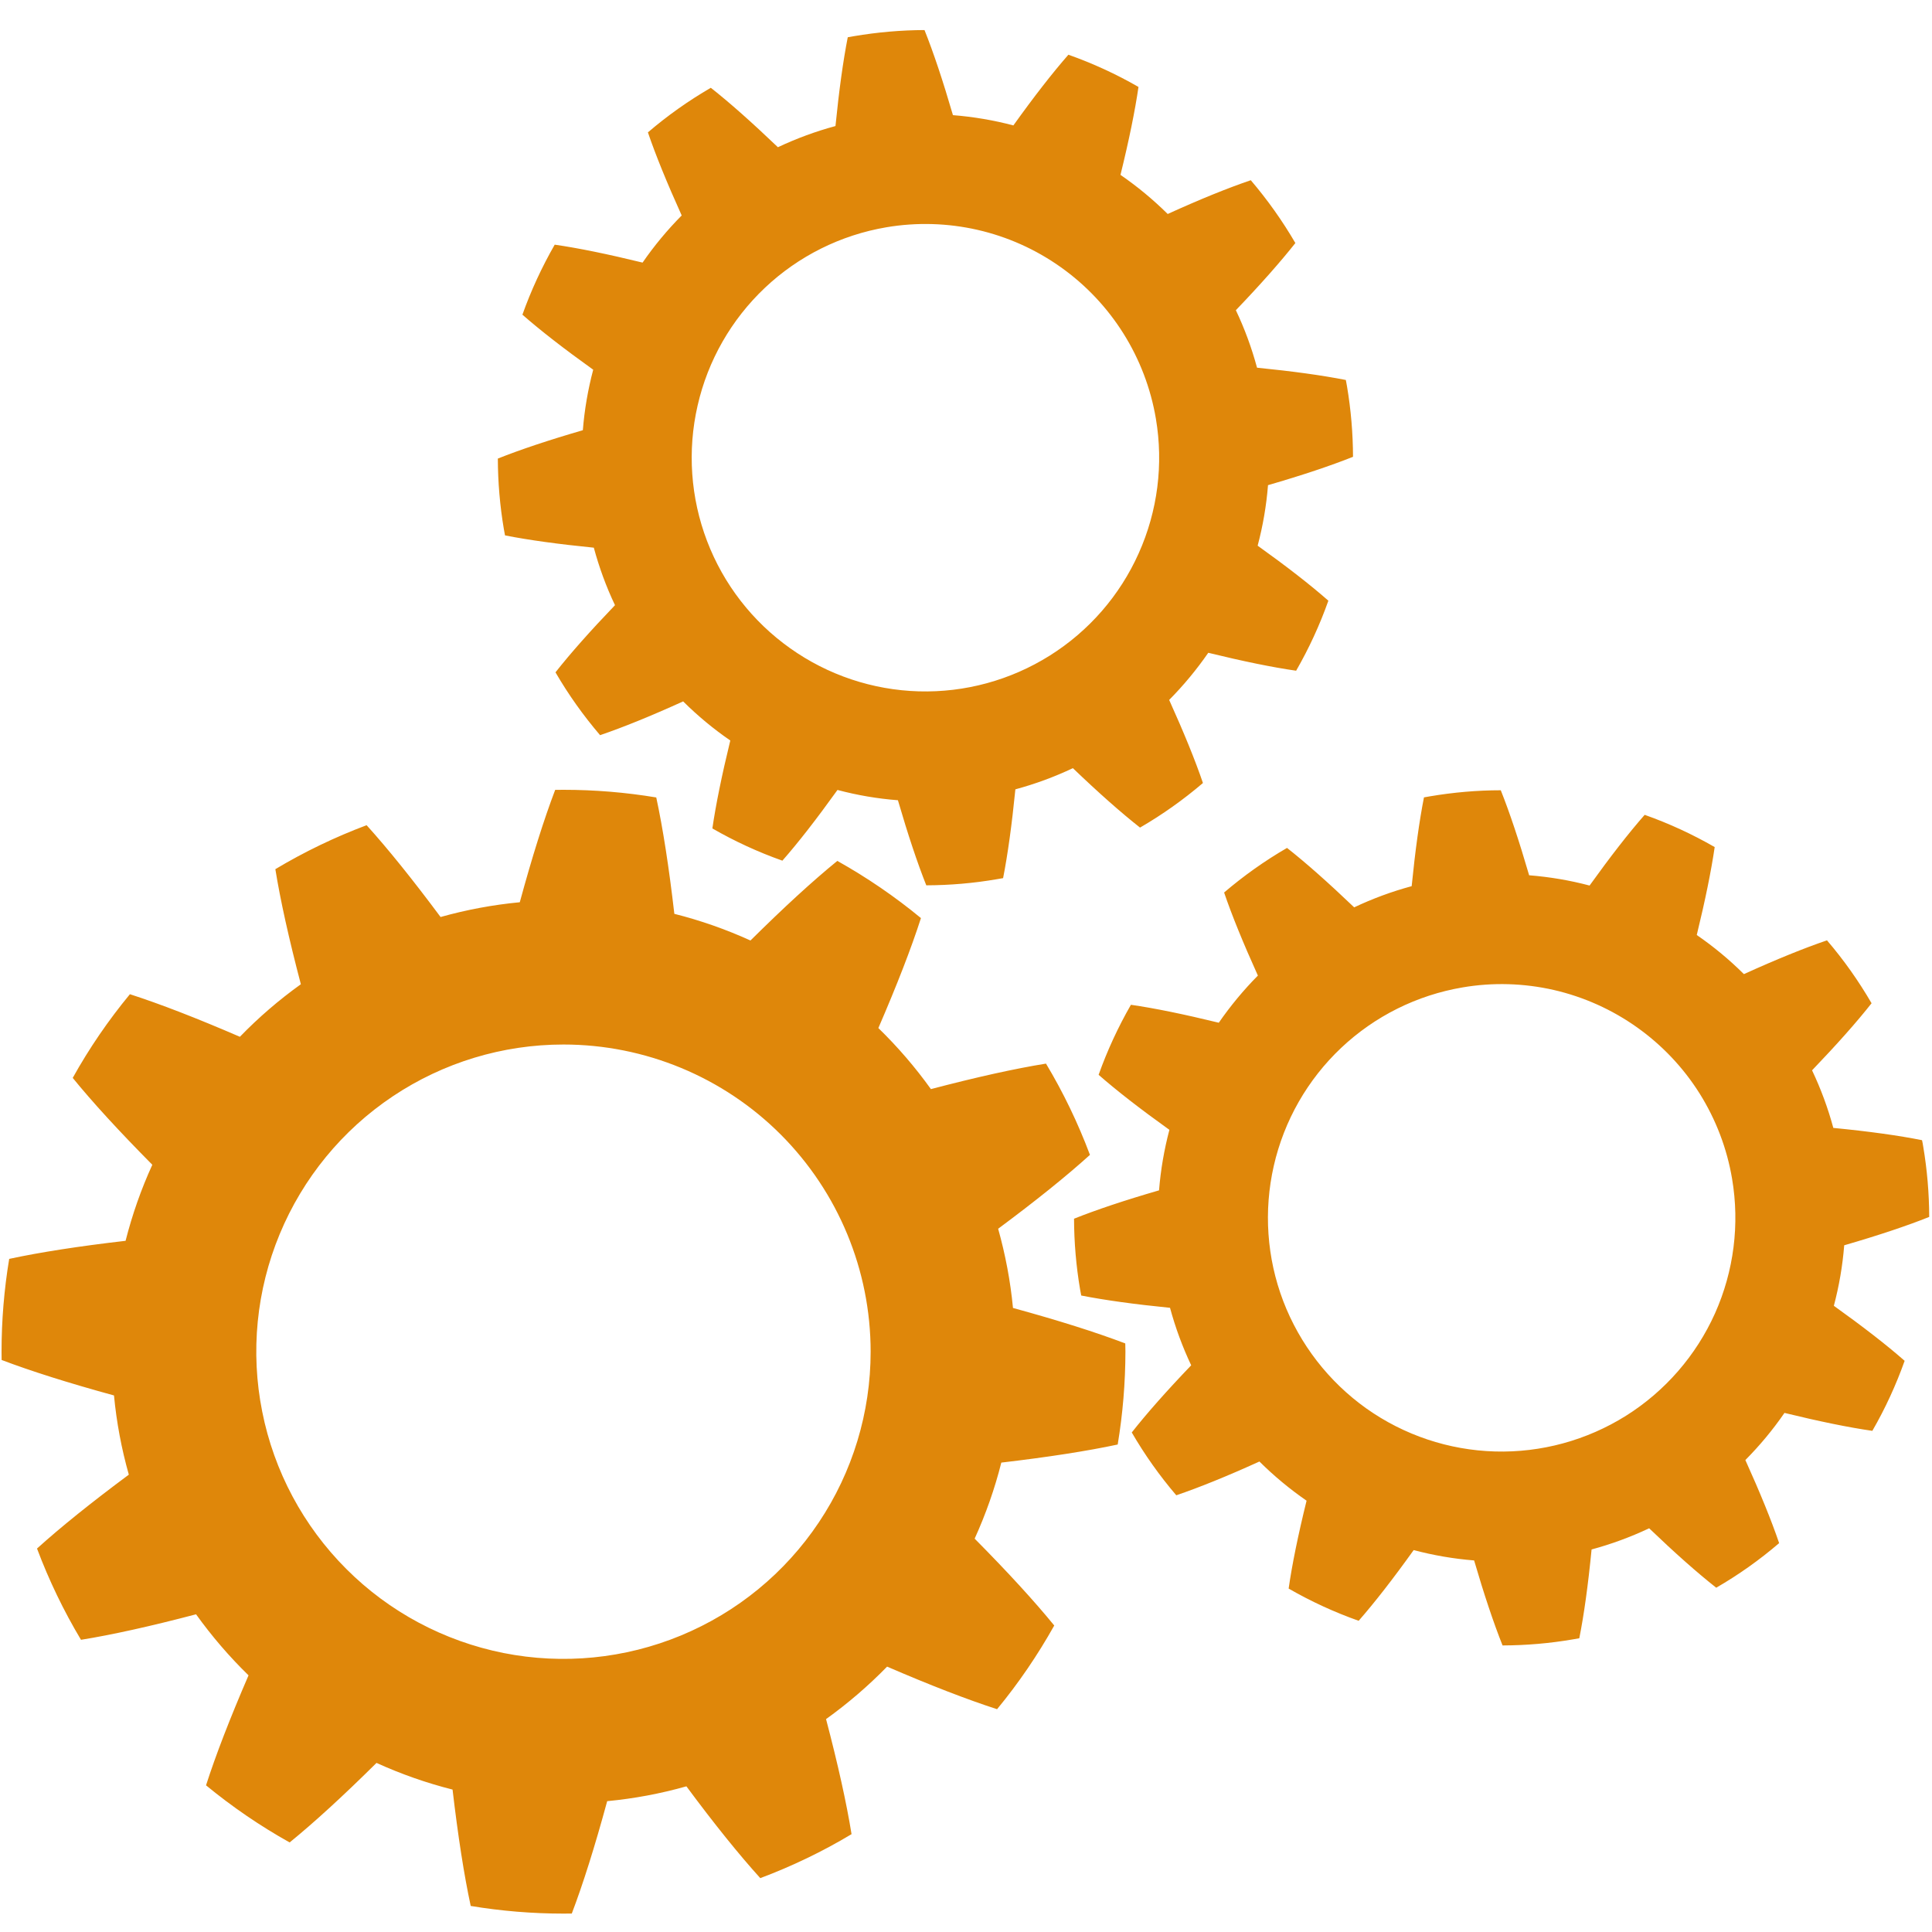 <svg width="25" height="25" viewBox="0 0 25 25" fill="none" xmlns="http://www.w3.org/2000/svg">
<g clip-path="url(#clip0_1674_1847)">
<path fill-rule="evenodd" clip-rule="evenodd" d="M14.561 17.384C14.562 17.419 14.563 17.455 14.563 17.491C14.562 17.893 14.529 18.295 14.463 18.692C14.065 18.777 13.562 18.855 12.957 18.926C12.872 19.264 12.756 19.593 12.612 19.91C13.041 20.343 13.384 20.718 13.642 21.034C13.428 21.416 13.181 21.779 12.902 22.117C12.513 21.991 12.039 21.808 11.479 21.566C11.236 21.815 10.972 22.042 10.689 22.245C10.844 22.835 10.954 23.331 11.019 23.734C10.644 23.959 10.248 24.149 9.838 24.303C9.564 24 9.245 23.605 8.882 23.115C8.547 23.21 8.204 23.274 7.857 23.307C7.697 23.895 7.544 24.38 7.399 24.761C7.363 24.761 7.327 24.762 7.292 24.762C6.889 24.762 6.488 24.729 6.091 24.663C6.005 24.264 5.927 23.762 5.856 23.157C5.519 23.072 5.189 22.956 4.872 22.812C4.439 23.241 4.064 23.584 3.748 23.841C3.366 23.628 3.004 23.38 2.666 23.102C2.791 22.713 2.974 22.239 3.216 21.679C2.967 21.436 2.74 21.172 2.537 20.889C1.947 21.044 1.451 21.154 1.048 21.219C0.823 20.843 0.633 20.448 0.479 20.038C0.782 19.764 1.178 19.445 1.667 19.082C1.572 18.746 1.508 18.404 1.475 18.057C0.887 17.896 0.403 17.743 0.021 17.598C0.021 17.563 0.02 17.527 0.02 17.491C0.02 17.089 0.053 16.687 0.119 16.29C0.518 16.204 1.02 16.126 1.625 16.056C1.711 15.718 1.826 15.389 1.971 15.072C1.542 14.639 1.198 14.264 0.941 13.948C1.154 13.565 1.402 13.203 1.681 12.865C2.069 12.99 2.544 13.174 3.104 13.416C3.346 13.166 3.61 12.939 3.893 12.736C3.738 12.146 3.628 11.65 3.563 11.247C3.939 11.022 4.334 10.832 4.744 10.678C5.018 10.981 5.337 11.377 5.701 11.866C6.036 11.772 6.379 11.708 6.726 11.675C6.886 11.087 7.039 10.602 7.184 10.221C7.22 10.22 7.255 10.22 7.291 10.22C7.694 10.22 8.095 10.253 8.492 10.319C8.578 10.718 8.656 11.22 8.726 11.825C9.064 11.91 9.394 12.026 9.711 12.17C10.144 11.741 10.518 11.398 10.835 11.14C11.217 11.354 11.579 11.601 11.917 11.88C11.792 12.269 11.608 12.743 11.366 13.303C11.616 13.546 11.843 13.81 12.046 14.093C12.636 13.938 13.132 13.828 13.535 13.763C13.76 14.138 13.95 14.534 14.104 14.944C13.801 15.218 13.405 15.537 12.916 15.9C13.01 16.236 13.075 16.578 13.108 16.925C13.696 17.086 14.18 17.239 14.561 17.384ZM7.291 13.516C6.505 13.516 5.737 13.749 5.083 14.186C4.429 14.623 3.92 15.244 3.619 15.97C3.318 16.696 3.239 17.495 3.393 18.266C3.546 19.038 3.925 19.746 4.481 20.302C5.036 20.858 5.745 21.236 6.516 21.39C7.287 21.543 8.086 21.464 8.812 21.163C9.539 20.862 10.159 20.353 10.596 19.699C11.033 19.046 11.266 18.277 11.266 17.491C11.266 16.437 10.847 15.426 10.102 14.68C9.357 13.935 8.346 13.516 7.291 13.516L7.291 13.516ZM17.415 4.917C17.42 4.944 17.425 4.971 17.43 4.998C17.481 5.3 17.507 5.605 17.508 5.911C17.22 6.026 16.853 6.149 16.408 6.278C16.387 6.543 16.342 6.805 16.274 7.061C16.651 7.331 16.956 7.568 17.189 7.773C17.078 8.087 16.938 8.39 16.772 8.679C16.465 8.635 16.085 8.557 15.635 8.447C15.484 8.665 15.315 8.869 15.129 9.057C15.32 9.48 15.466 9.838 15.566 10.132C15.312 10.349 15.04 10.542 14.752 10.709C14.508 10.517 14.218 10.261 13.883 9.94C13.644 10.053 13.395 10.145 13.139 10.214C13.093 10.675 13.04 11.058 12.98 11.363C12.953 11.368 12.926 11.373 12.899 11.377C12.598 11.429 12.292 11.455 11.986 11.456C11.871 11.167 11.749 10.801 11.619 10.355C11.355 10.335 11.093 10.29 10.837 10.222C10.566 10.599 10.329 10.904 10.124 11.137C9.81 11.026 9.507 10.886 9.218 10.72C9.263 10.412 9.34 10.033 9.45 9.582C9.232 9.432 9.028 9.263 8.84 9.076C8.417 9.268 8.059 9.413 7.765 9.513C7.549 9.26 7.355 8.988 7.188 8.7C7.38 8.456 7.637 8.166 7.958 7.831C7.844 7.592 7.753 7.342 7.684 7.087C7.222 7.041 6.839 6.988 6.535 6.928C6.53 6.901 6.525 6.874 6.52 6.847C6.469 6.546 6.443 6.24 6.442 5.934C6.73 5.819 7.097 5.696 7.542 5.567C7.563 5.303 7.608 5.041 7.676 4.784C7.299 4.514 6.994 4.277 6.76 4.072C6.872 3.758 7.012 3.455 7.178 3.166C7.485 3.21 7.864 3.288 8.315 3.398C8.465 3.18 8.635 2.976 8.821 2.788C8.63 2.365 8.484 2.007 8.384 1.713C8.637 1.496 8.91 1.303 9.198 1.136C9.442 1.328 9.731 1.585 10.066 1.905C10.306 1.792 10.555 1.7 10.811 1.631C10.857 1.17 10.91 0.787 10.97 0.482C10.997 0.477 11.023 0.472 11.05 0.468C11.352 0.417 11.657 0.39 11.963 0.389C12.079 0.678 12.201 1.044 12.331 1.49C12.595 1.511 12.857 1.555 13.113 1.623C13.383 1.246 13.621 0.941 13.825 0.708C14.139 0.819 14.443 0.959 14.732 1.125C14.687 1.433 14.61 1.812 14.499 2.263C14.717 2.413 14.921 2.582 15.11 2.769C15.532 2.577 15.891 2.432 16.185 2.332C16.401 2.585 16.594 2.857 16.762 3.145C16.569 3.389 16.313 3.679 15.992 4.014C16.106 4.254 16.197 4.503 16.266 4.758C16.728 4.804 17.11 4.857 17.415 4.917ZM11.469 2.941C10.88 3.041 10.333 3.313 9.898 3.724C9.463 4.135 9.16 4.665 9.027 5.248C8.893 5.832 8.936 6.441 9.149 7C9.362 7.559 9.736 8.042 10.224 8.388C10.712 8.735 11.291 8.929 11.889 8.946C12.487 8.963 13.076 8.802 13.583 8.484C14.09 8.166 14.491 7.705 14.735 7.159C14.98 6.613 15.057 6.007 14.957 5.417C14.823 4.626 14.38 3.921 13.726 3.457C13.072 2.992 12.26 2.807 11.469 2.941ZM24.871 14.754C24.877 14.78 24.882 14.807 24.886 14.834C24.937 15.136 24.963 15.441 24.964 15.747C24.676 15.862 24.309 15.985 23.864 16.114C23.843 16.379 23.798 16.64 23.73 16.897C24.107 17.167 24.413 17.404 24.646 17.609C24.534 17.923 24.395 18.226 24.228 18.515C23.921 18.471 23.542 18.393 23.091 18.283C22.941 18.501 22.771 18.705 22.585 18.893C22.776 19.316 22.922 19.674 23.022 19.968C22.769 20.185 22.497 20.378 22.208 20.545C21.964 20.353 21.675 20.097 21.34 19.776C21.1 19.889 20.851 19.981 20.595 20.05C20.55 20.511 20.497 20.894 20.436 21.199C20.41 21.204 20.383 21.209 20.356 21.213C20.054 21.265 19.749 21.291 19.443 21.292C19.328 21.003 19.205 20.637 19.075 20.192C18.811 20.171 18.549 20.126 18.293 20.058C18.023 20.435 17.785 20.74 17.581 20.973C17.267 20.862 16.963 20.722 16.675 20.556C16.719 20.248 16.796 19.869 16.907 19.419C16.689 19.268 16.485 19.099 16.297 18.912C15.874 19.104 15.515 19.249 15.221 19.349C15.005 19.096 14.812 18.824 14.645 18.536C14.837 18.292 15.093 18.002 15.414 17.667C15.301 17.428 15.209 17.178 15.14 16.923C14.678 16.877 14.296 16.824 13.991 16.764C13.986 16.737 13.981 16.71 13.976 16.683C13.925 16.382 13.899 16.076 13.898 15.77C14.186 15.655 14.553 15.532 14.998 15.403C15.019 15.139 15.064 14.877 15.132 14.62C14.755 14.35 14.45 14.113 14.216 13.908C14.328 13.594 14.468 13.291 14.634 13.002C14.941 13.046 15.32 13.124 15.771 13.234C15.922 13.016 16.091 12.812 16.277 12.624C16.086 12.201 15.94 11.843 15.84 11.549C16.094 11.332 16.366 11.139 16.654 10.972C16.898 11.164 17.188 11.421 17.523 11.741C17.762 11.628 18.011 11.536 18.267 11.467C18.313 11.006 18.366 10.623 18.426 10.318C18.453 10.313 18.48 10.308 18.506 10.304C18.808 10.253 19.114 10.226 19.42 10.226C19.535 10.514 19.657 10.88 19.787 11.326C20.051 11.347 20.313 11.391 20.569 11.459C20.84 11.082 21.077 10.777 21.282 10.544C21.596 10.655 21.899 10.795 22.188 10.961C22.143 11.269 22.066 11.648 21.956 12.099C22.174 12.249 22.378 12.418 22.566 12.605C22.989 12.413 23.347 12.268 23.641 12.168C23.858 12.421 24.05 12.693 24.218 12.982C24.026 13.226 23.769 13.515 23.448 13.85C23.562 14.09 23.654 14.339 23.723 14.595C24.184 14.64 24.567 14.693 24.871 14.754H24.871ZM18.926 12.777C18.336 12.877 17.789 13.149 17.354 13.56C16.919 13.971 16.616 14.502 16.483 15.085C16.35 15.668 16.392 16.277 16.605 16.836C16.819 17.395 17.193 17.878 17.68 18.225C18.168 18.571 18.747 18.765 19.345 18.782C19.943 18.799 20.533 18.638 21.04 18.32C21.546 18.002 21.947 17.541 22.192 16.995C22.436 16.449 22.513 15.843 22.413 15.253C22.347 14.861 22.204 14.487 21.993 14.15C21.782 13.814 21.506 13.523 21.182 13.293C20.858 13.063 20.492 12.899 20.105 12.81C19.718 12.722 19.317 12.71 18.926 12.777Z" fill="#DF870A"/>
</g>
<defs>
<clipPath id="clip0_1674_1847">
<rect width="25" height="25" fill="white"/>
</clipPath>
</defs>
</svg>
